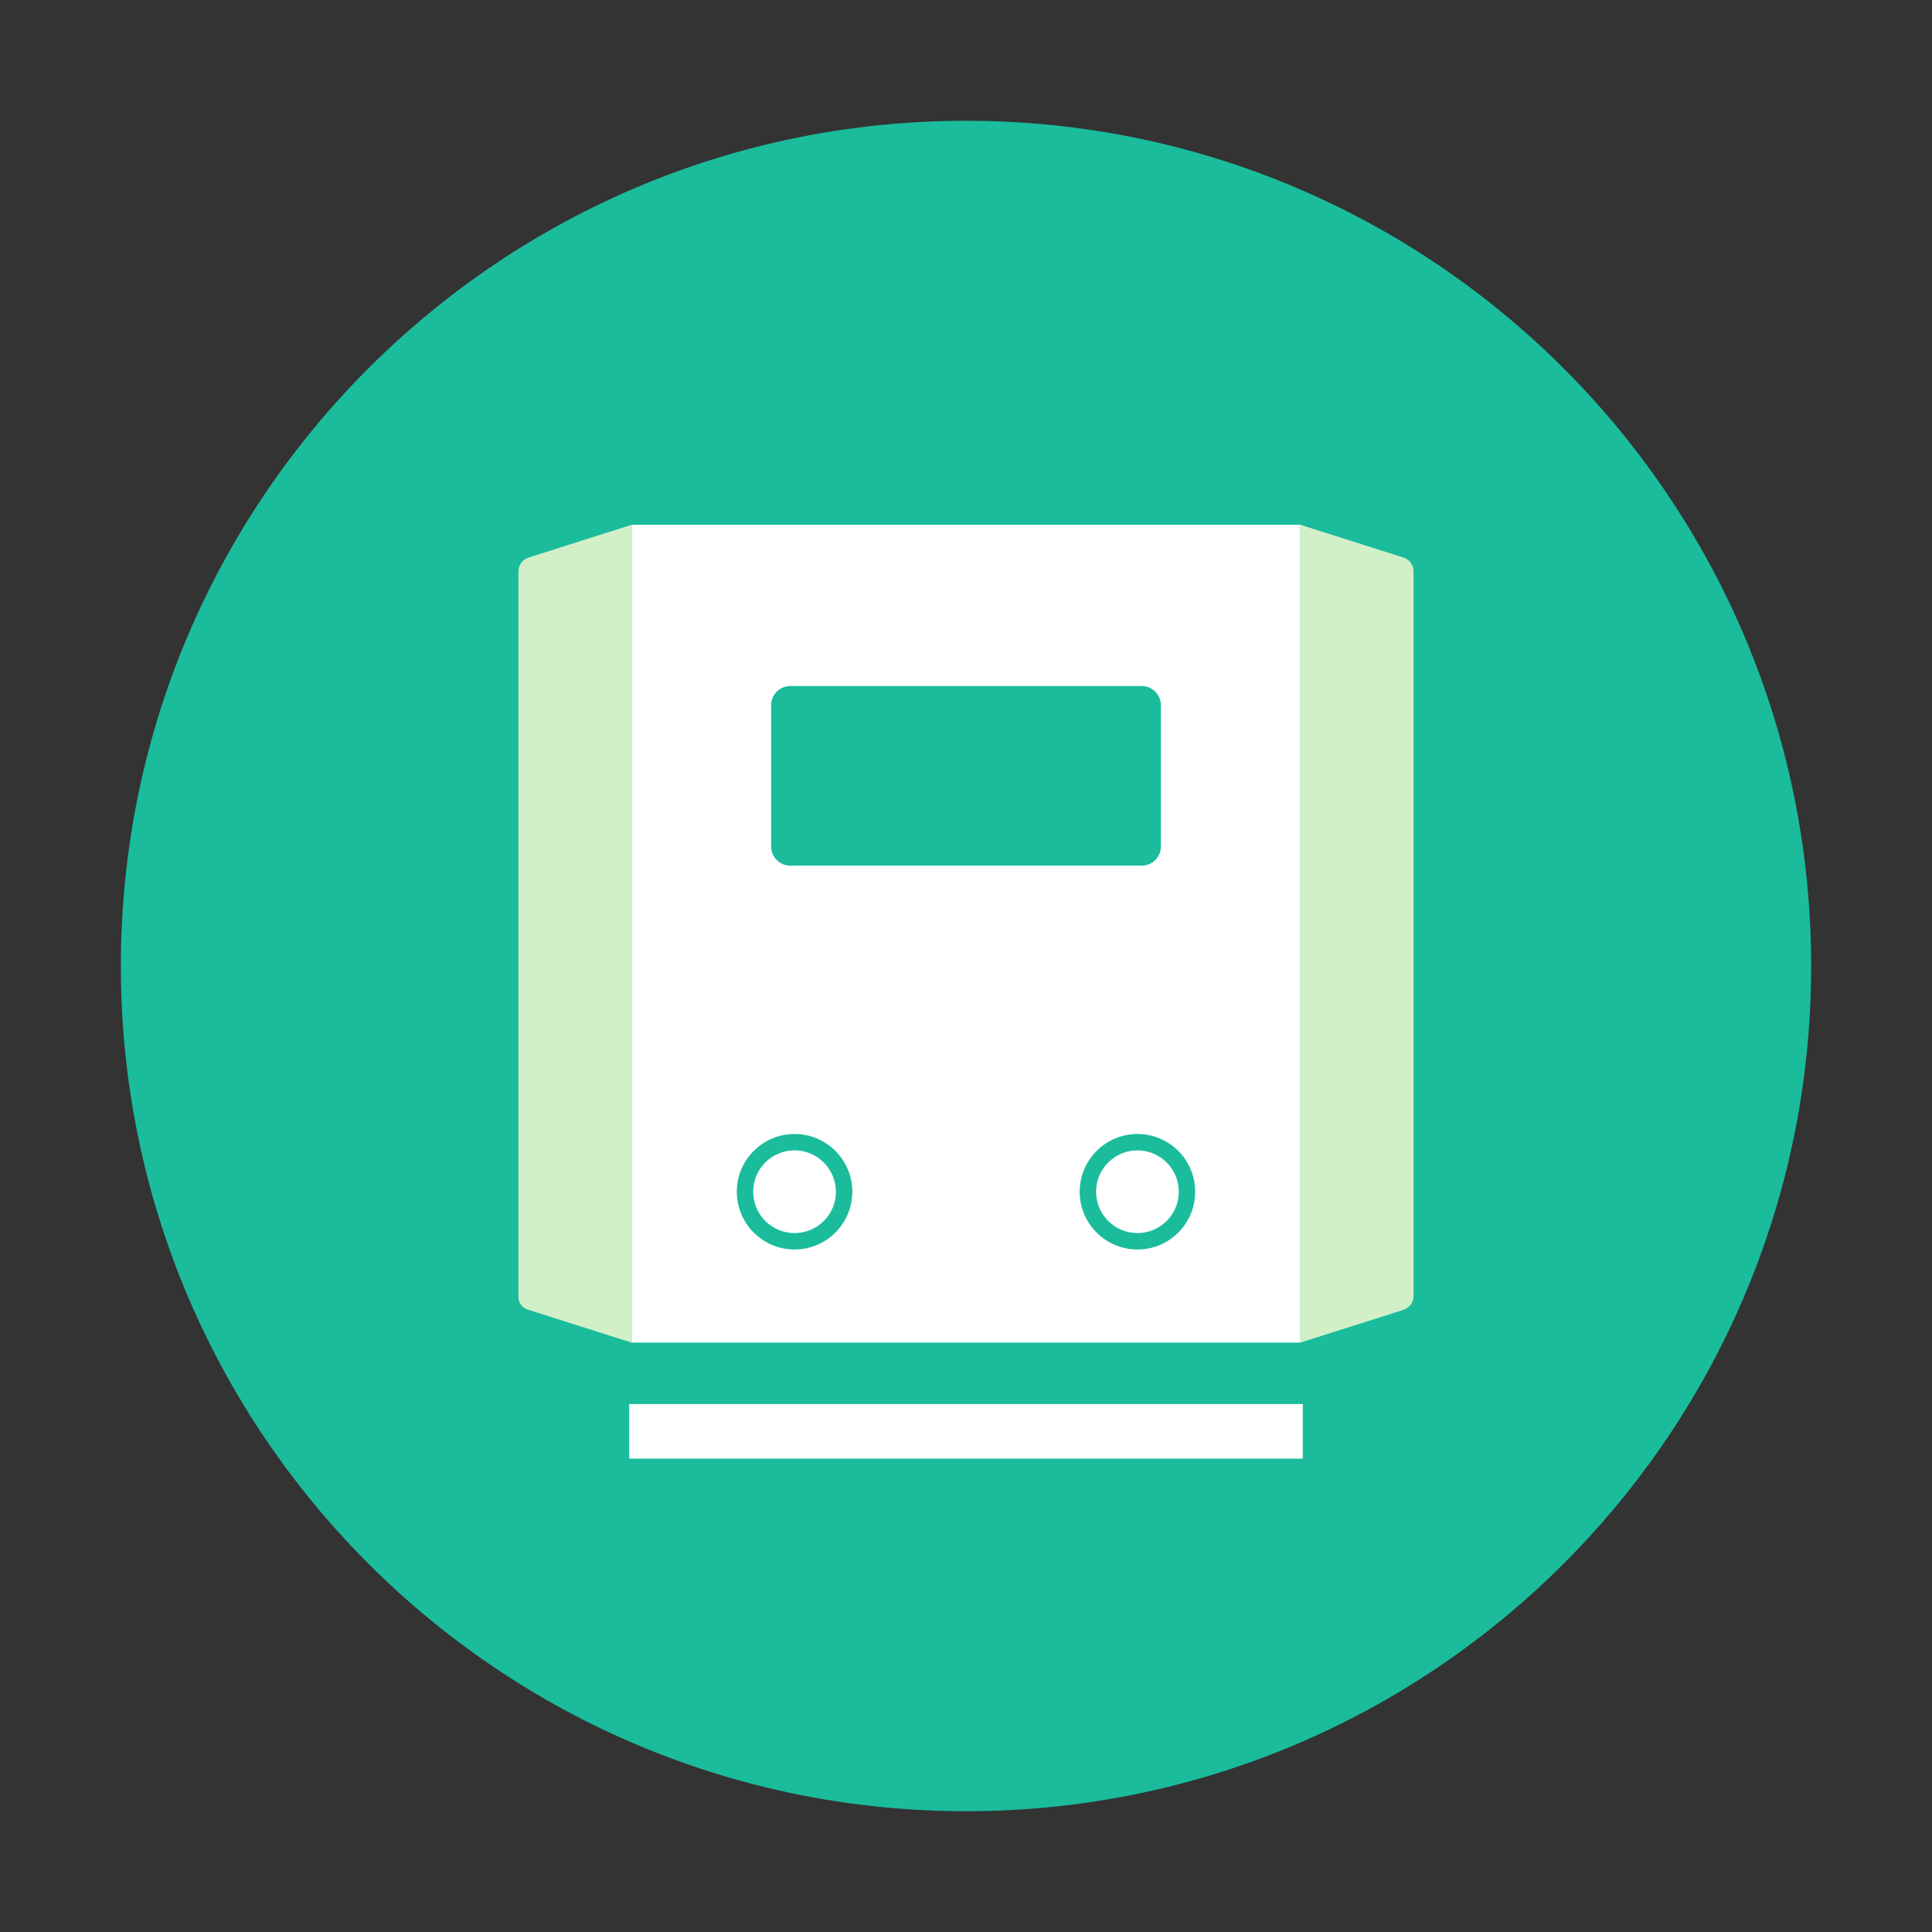 <?xml version="1.0" encoding="utf-8"?>
<!-- Generator: Adobe Illustrator 16.0.0, SVG Export Plug-In . SVG Version: 6.00 Build 0)  -->
<!DOCTYPE svg PUBLIC "-//W3C//DTD SVG 1.1//EN" "http://www.w3.org/Graphics/SVG/1.1/DTD/svg11.dtd">
<svg version="1.1" id="图层_1" xmlns="http://www.w3.org/2000/svg" xmlns:xlink="http://www.w3.org/1999/xlink" x="0px" y="0px"
	 width="64px" height="64px" viewBox="0 0 64 64" enable-background="new 0 0 64 64" xml:space="preserve">
<rect x="0" y="0" width="64" height="64" fill="#333333" stroke="none"/>
<path fill="#1ABC9C" d="M4.004,32C4.002,47.461,16.535,59.997,31.997,59.999s27.998-12.53,28-27.992c0-0.002,0-0.004,0-0.007
	C59.998,16.539,47.465,4.003,32.003,4.001S4.006,16.532,4.004,31.993C4.004,31.996,4.004,31.998,4.004,32z"/>
<path fill="#FFFFFF" d="M43.156,46.511v1.808H20.844v-1.808H43.156z"/>
<path fill="#D1F0C7" d="M20.924,17.384v27.092l-3.449-1.096c-0.179-0.057-0.301-0.224-0.301-0.412V18.928
	c0-0.209,0.135-0.394,0.333-0.457L20.924,17.384z M43.076,17.384v27.092l3.416-1.086c0.199-0.063,0.334-0.248,0.334-0.456V18.928
	c0.001-0.209-0.135-0.394-0.333-0.457L43.076,17.384z"/>
<path fill="#FFFFFF" d="M26.321,38.107c-0.757,0-1.37,0.614-1.37,1.371c0,0.756,0.613,1.369,1.37,1.369
	c0.756,0,1.37-0.613,1.37-1.369l0,0C27.689,38.723,27.077,38.109,26.321,38.107z M37.68,38.107c-0.757,0-1.37,0.614-1.37,1.371
	c0,0.756,0.613,1.369,1.37,1.369c0.756,0,1.369-0.613,1.369-1.369l0,0C39.049,38.723,38.436,38.109,37.68,38.107z"/>
<path fill="#FFFFFF" d="M20.924,17.384v27.092h22.152V17.384H20.924z M25.544,23.362c0-0.351,0.285-0.636,0.636-0.636h11.64
	c0.352,0,0.636,0.285,0.636,0.636v4.678c0,0.352-0.284,0.636-0.636,0.636H26.18c-0.352,0-0.636-0.285-0.636-0.636L25.544,23.362z
	 M26.321,41.391c-1.057,0-1.913-0.855-1.913-1.912s0.856-1.914,1.913-1.914s1.913,0.857,1.913,1.914l0,0
	C28.233,40.534,27.377,41.391,26.321,41.391z M37.68,41.391c-1.057,0-1.914-0.855-1.914-1.912s0.857-1.914,1.914-1.914
	s1.912,0.857,1.912,1.914l0,0C39.592,40.534,38.735,41.391,37.68,41.391z"/>
</svg>
